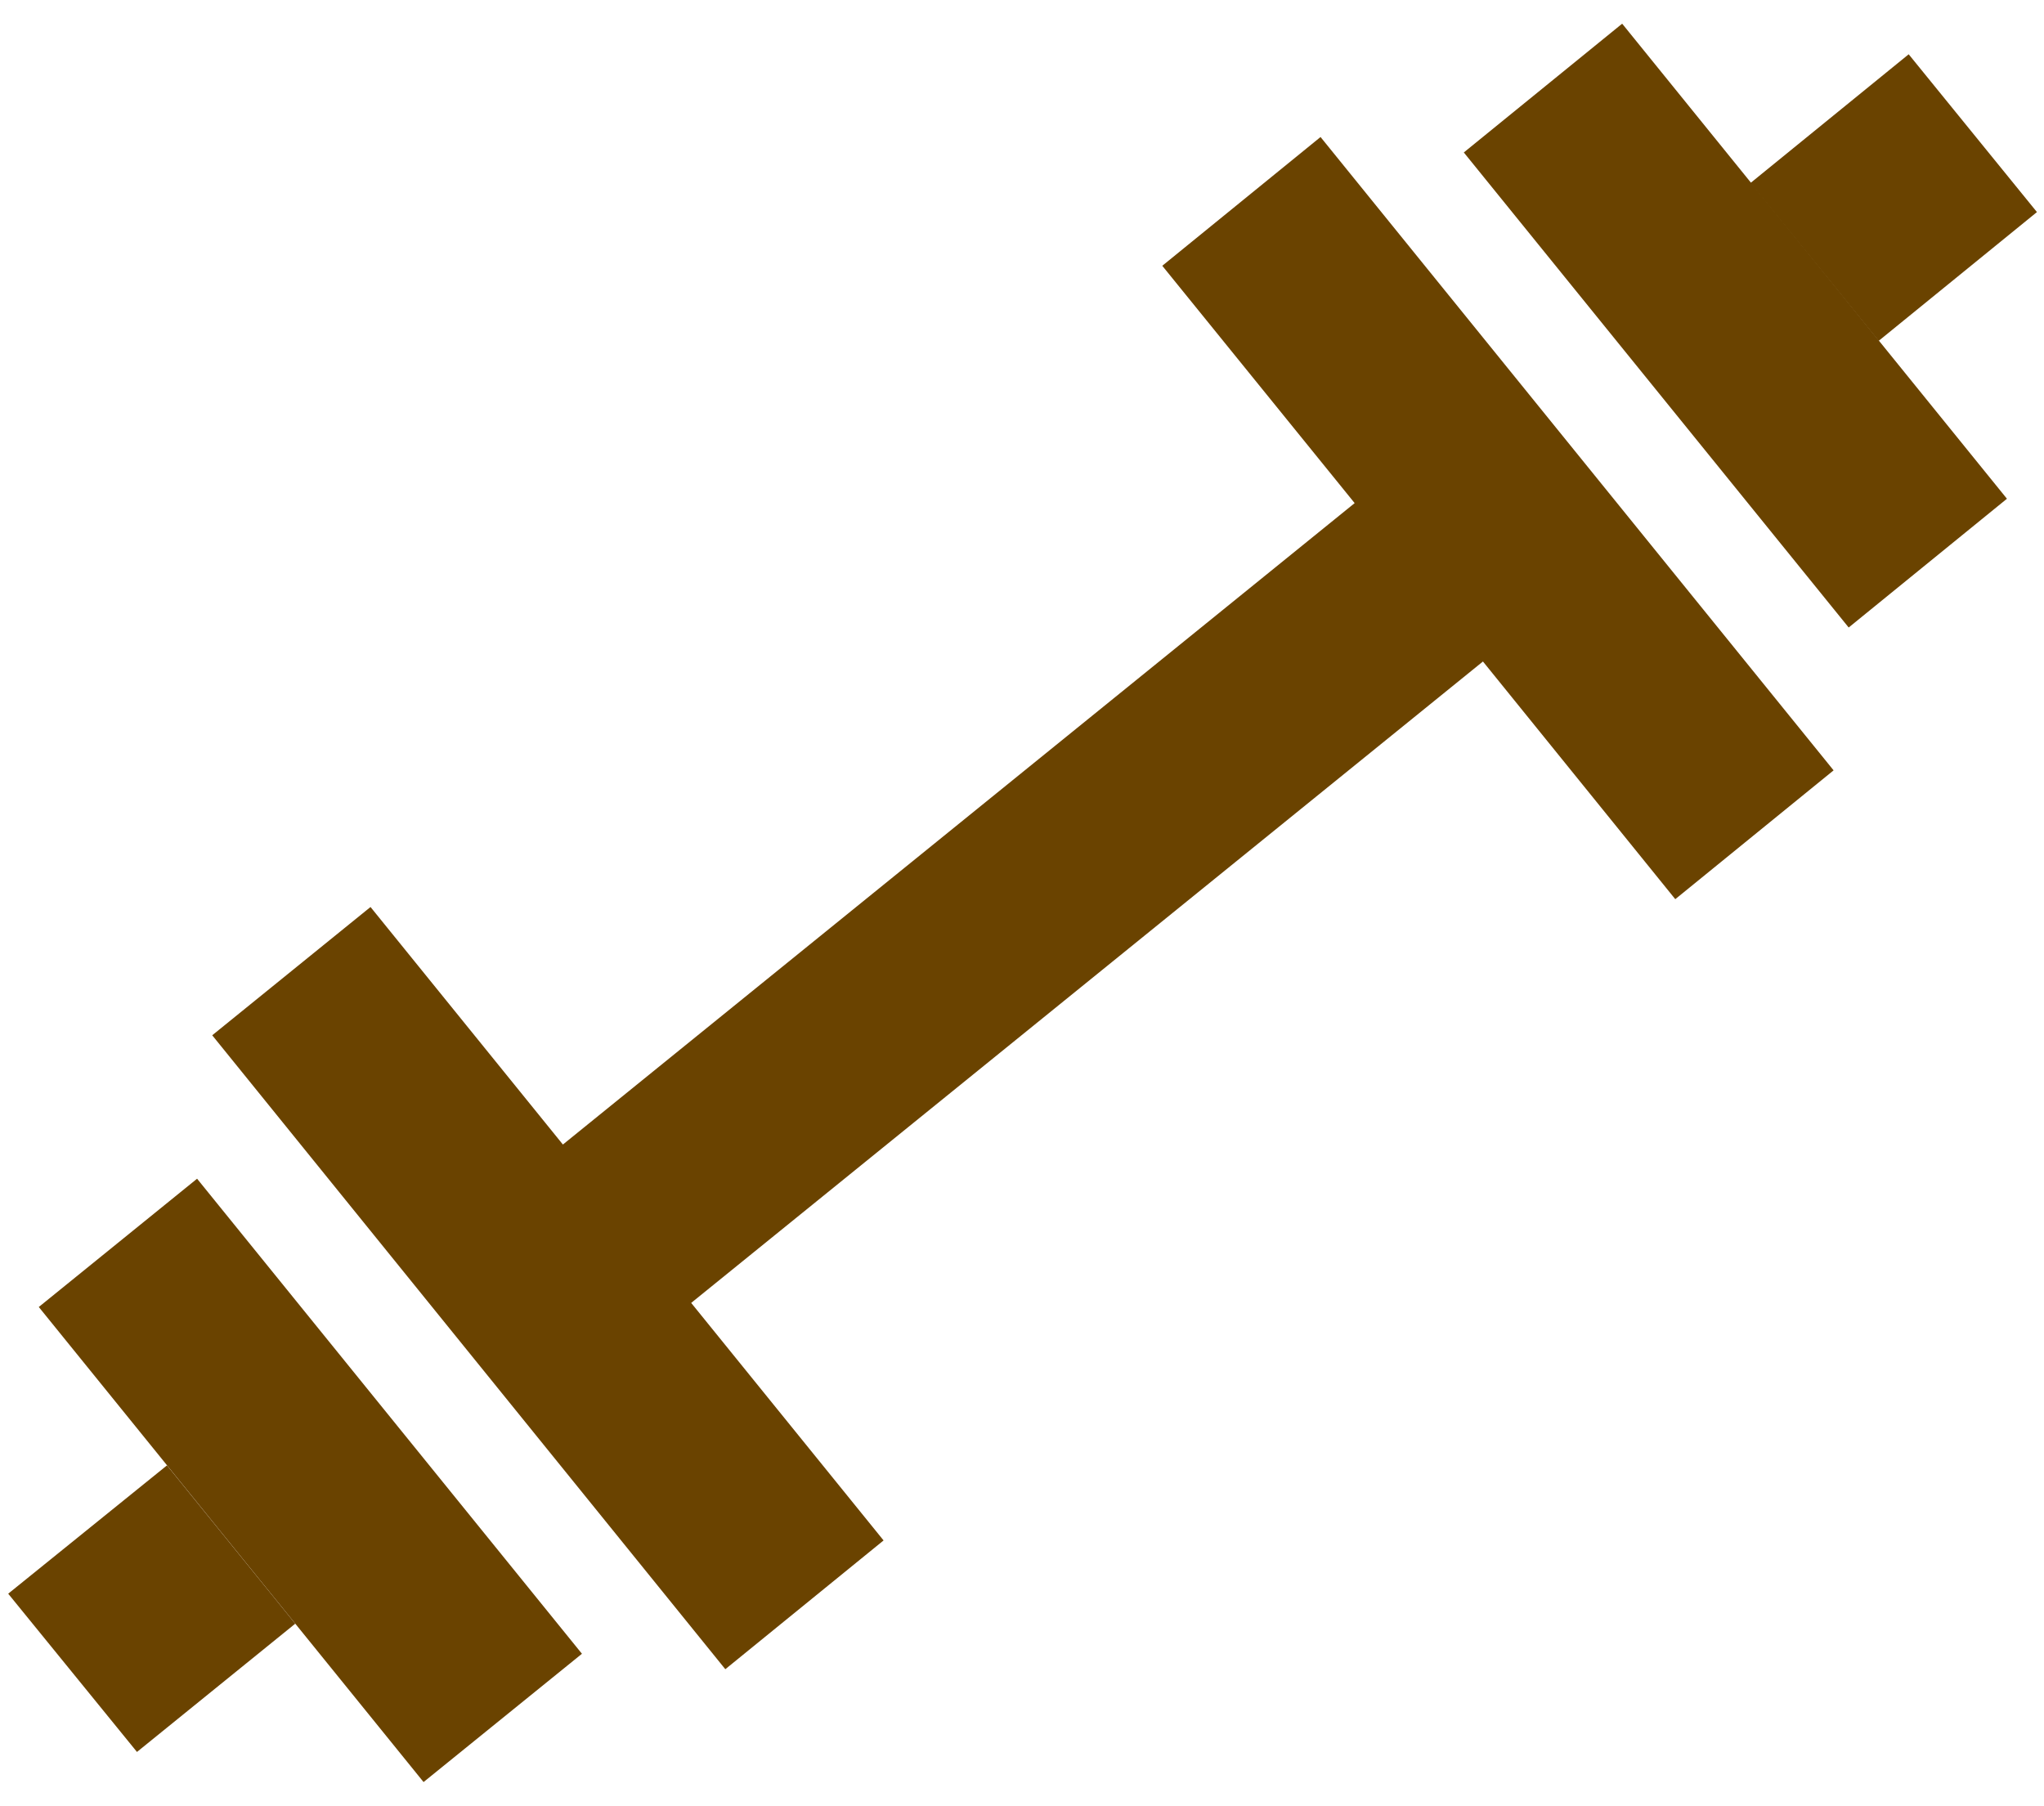<svg xmlns="http://www.w3.org/2000/svg" width="20.905" height="18.469" viewBox="0 0 20.905 18.469">
  <g id="gym" transform="matrix(0.998, -0.07, 0.07, 0.998, -2.889, -2.363)">
    <path id="Path_91" data-name="Path 91" d="M21.119,10.28,17.534,5.16l1.707-1.2,3.584,5.12L21.119,10.28Z" fill="#6a4300"/>
    <path id="Path_92" data-name="Path 92" d="M19.156,12.926l-1.791-2.561L8.832,16.34,10.624,18.9l-1.706,1.2L4.139,13.268l1.706-1.195,1.792,2.56L16.17,8.658,14.378,6.1l1.706-1.2,4.779,6.826-1.706,1.2Z" fill="#6a4300"/>
    <path id="Path_93" data-name="Path 93" d="M21.63,7.378l1.706-1.2L22.141,4.477l-1.706,1.2Z" fill="#6a4300"/>
    <path id="Path_94" data-name="Path 94" d="M7.467,19.84,3.882,14.72,2.176,15.915l3.584,5.12Z" fill="#6a4300"/>
    <path id="Path_95" data-name="Path 95" d="M4.565,19.328,2.859,20.523l-1.2-1.706L3.37,17.622Z" fill="#6a4300"/>
  </g>
</svg>
